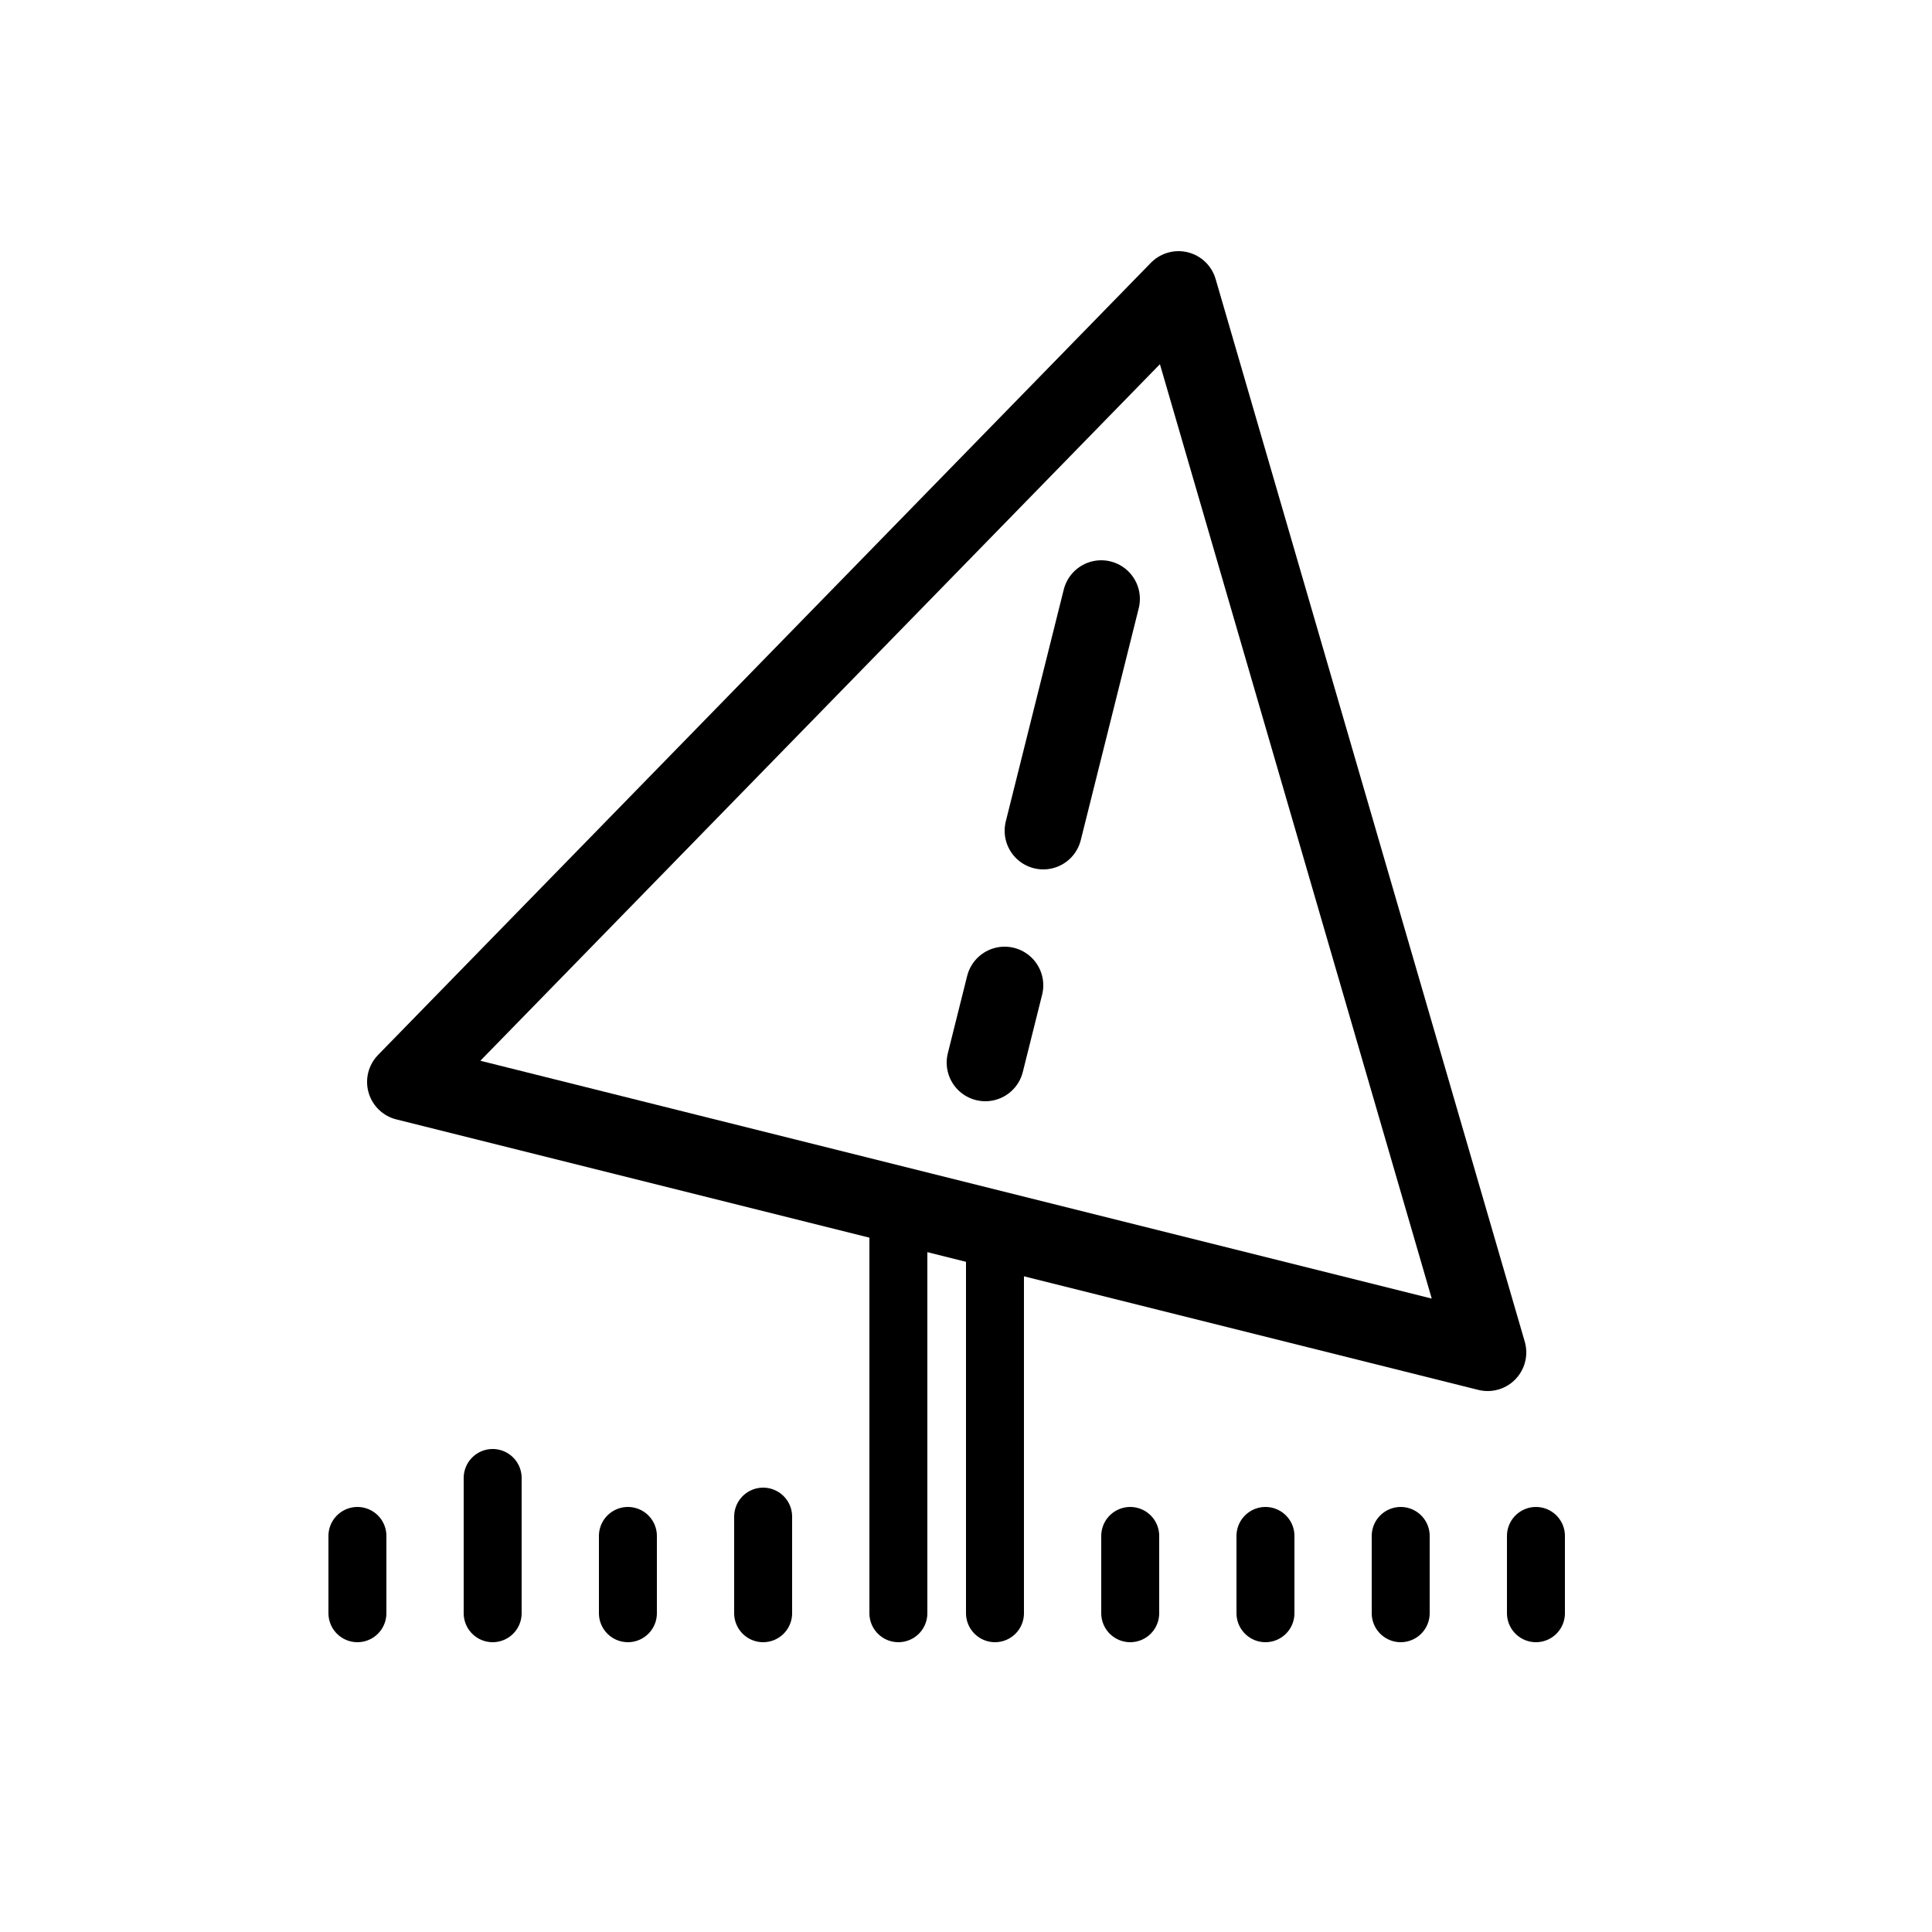 <svg xmlns="http://www.w3.org/2000/svg" viewBox="0 0 100 100"><defs><style>.cls-1,.cls-2,.cls-3{fill:#fff;}.cls-2,.cls-3,.cls-4{stroke:#000;stroke-linecap:round;stroke-linejoin:round;}.cls-2{stroke-width:3px;}.cls-3,.cls-4{stroke-width:4px;}.cls-4{fill:none;}</style></defs><title>80x80_Generic_warning</title><g id="Format"><rect class="cls-1" width="100" height="100"/></g><g id="Design"><line class="cls-2" x1="46.5" y1="83.5" x2="46.5" y2="63.5"/><line class="cls-2" x1="51.5" y1="64.5" x2="51.5" y2="83.5"/><polygon class="cls-3" points="21 56 61 15 77 70 21 56"/><line class="cls-3" x1="54" y1="43" x2="57" y2="31"/><line class="cls-4" x1="52" y1="51" x2="51" y2="55"/><line class="cls-2" x1="25.5" y1="83.5" x2="25.5" y2="76.5"/><line class="cls-2" x1="18.5" y1="79.5" x2="18.5" y2="83.5"/><line class="cls-2" x1="32.5" y1="79.5" x2="32.5" y2="83.5"/><line class="cls-2" x1="39.5" y1="78.5" x2="39.5" y2="83.5"/><line class="cls-2" x1="65.5" y1="83.5" x2="65.5" y2="79.5"/><line class="cls-2" x1="58.5" y1="79.5" x2="58.5" y2="83.5"/><line class="cls-2" x1="72.5" y1="79.5" x2="72.5" y2="83.5"/><line class="cls-2" x1="79.5" y1="79.5" x2="79.5" y2="83.5"/></g></svg>